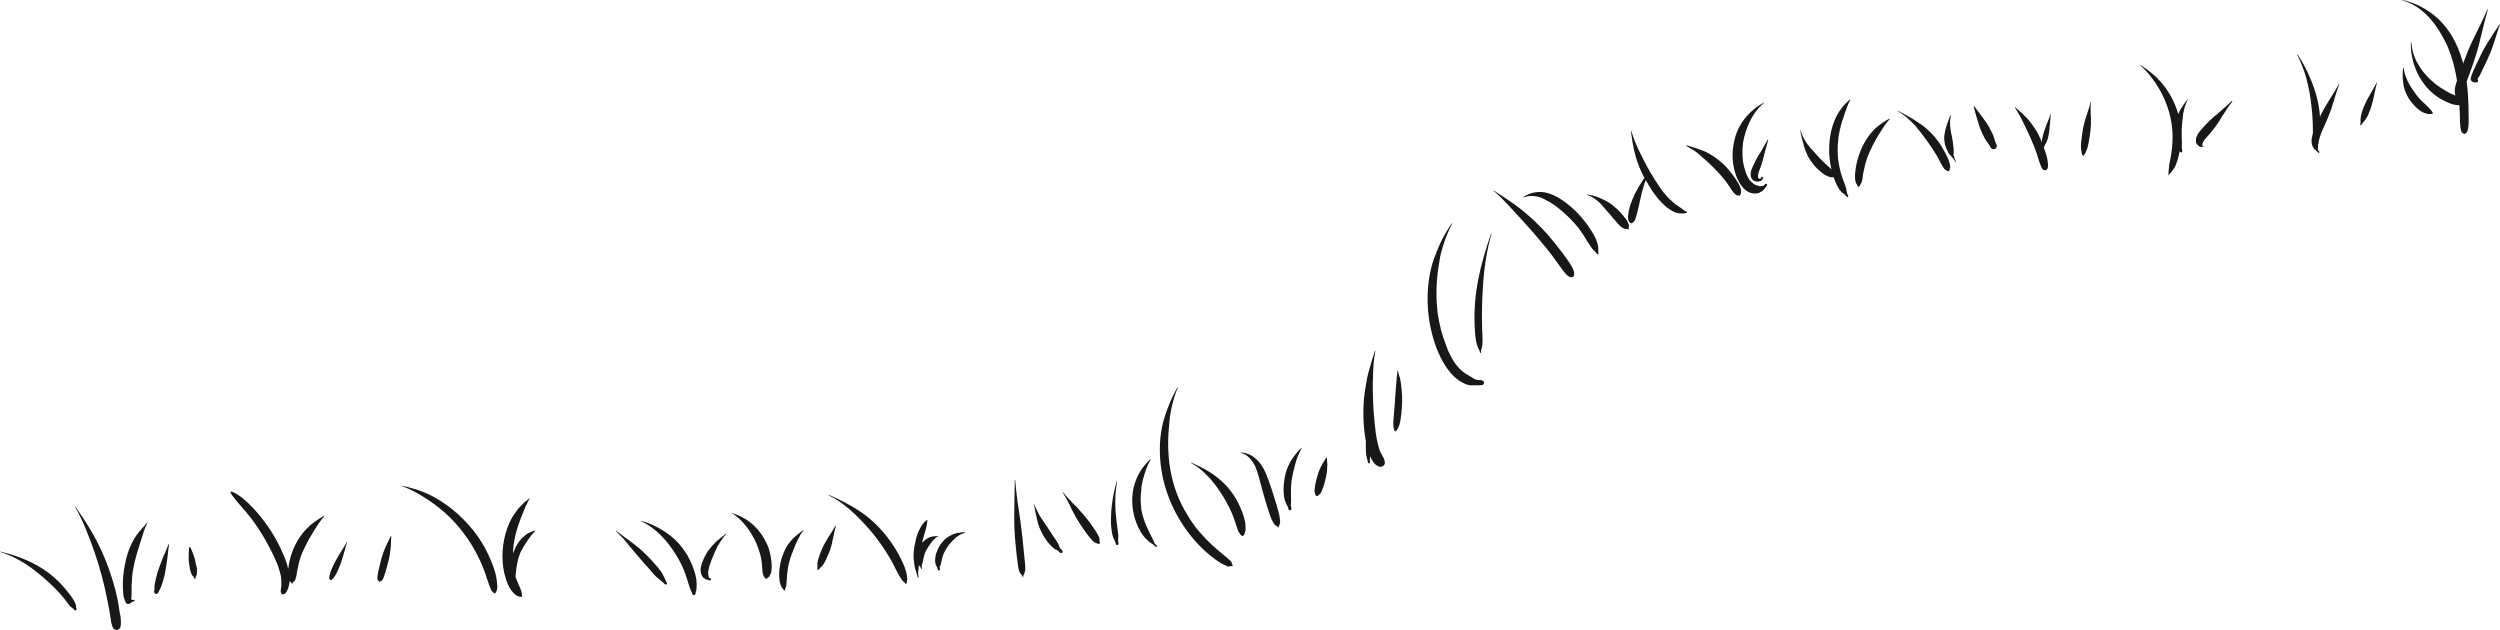 <?xml version="1.0" encoding="UTF-8"?>
<svg id="Layer_2" data-name="Layer 2" xmlns="http://www.w3.org/2000/svg" viewBox="0 0 308.69 77.78">
  <defs>
    <style>
      .cls-1 {
        fill: #181818;
      }
    </style>
  </defs>
  <g id="perintilan">
    <g>
      <path class="cls-1" d="M14.81,75.81c-.07-.51-.15-1.02-.24-1.53-.19-1.02-.47-2.03-.79-3.02-.32-1.02-.7-2.01-1.13-2.99-.42-.95-.9-1.87-1.42-2.76-.6-1.02-1.26-2-1.93-2.97-.02-.02-.06,0-.04.02,1.02,1.79,1.75,3.73,2.43,5.67.67,1.95,1.2,3.95,1.59,5.98.11.56.22,1.12.31,1.69.05.29.08.58.13.87.02.13.06.27.1.4.06.21.12.45.34.56.21.1.39.07.56-.07.24-.19.21-.65.21-.93,0-.3-.06-.61-.1-.9Z"/>
      <path class="cls-1" d="M18.15,64.56c-.43.52-.92.99-1.31,1.55-.41.59-.71,1.22-.96,1.89-.23.63-.38,1.27-.5,1.93-.12.7-.2,1.42-.21,2.13,0,.38,0,.76.04,1.14.03.42.12.86.33,1.22.09.16.3.21.46.12.09-.05.19-.11.27-.17.03-.02.06-.05.09-.07.06-.03.14-.04.21-.06.09-.02.08-.17-.02-.17-.06,0-.14.02-.21,0-.04,0-.08-.03-.11-.05,0,0-.02,0-.03,0,.03-.24.04-.49.05-.74,0-.33,0-.65,0-.98.01-.33.03-.65.06-.98.01-.16.03-.32.05-.49,0-.04,0-.08.01-.11,0,0,0-.02,0-.02.01-.08.02-.16.04-.24.21-1.3.62-2.55,1.02-3.81.22-.7.41-1.43.77-2.07.02-.03-.03-.07-.05-.04Z"/>
      <path class="cls-1" d="M20.79,67.25c-.07.18-.14.35-.21.53l-.11.26c-.03.08-.06.17-.1.25-.09.16-.15.33-.22.49-.08.18-.15.37-.22.55-.13.35-.26.69-.38,1.04-.12.35-.21.72-.3,1.08-.05.2-.09.41-.13.61-.03.13-.04.27-.05.4,0,.05,0,.09,0,.14,0,.04,0,.07,0,.1,0,.02,0,.05.01.07,0,0,0,0,0,0-.01.08-.02.15-.04.23-.02.14.04.3.19.33.15.04.28-.05.33-.19l.09-.23s0,0,0,0c.03-.03.06-.07.08-.11.02-.04.04-.07.06-.11.06-.11.09-.23.14-.34.07-.17.12-.36.18-.54.05-.18.09-.36.14-.53.05-.18.1-.36.13-.54.14-.75.25-1.5.34-2.26.01-.1.01-.21.03-.31.01-.1.03-.21.04-.31.03-.21.05-.41.08-.62,0-.04-.05-.04-.06,0Z"/>
      <path class="cls-1" d="M24.22,69.85c-.02-.11-.03-.22-.06-.33l-.07-.33c-.02-.11-.05-.21-.08-.31-.03-.11-.06-.21-.1-.32-.04-.1-.08-.21-.12-.31-.02-.06-.04-.11-.07-.17,0-.03-.02-.05-.03-.08,0-.01,0-.02-.01-.04,0-.02-.02-.04-.03-.06l-.02-.03s0-.01,0-.02c0-.02-.01-.03-.02-.05l-.04-.08s-.02-.05-.03-.07c-.02-.03-.04-.05-.06-.08-.03-.03-.09-.03-.11.01,0,.02-.02.04-.03.07,0,.03-.01.06-.01.09,0,.06,0,.11-.01.17,0,0,0,.04,0,.02,0-.02,0,.03,0,.03,0,.04,0,.07-.01.11,0,.06,0,.11,0,.17-.01.22-.02.43-.02.65,0,.11,0,.22.01.33.01.11.03.21.04.32.03.25.08.51.12.76.02.12.06.23.1.35.02.06.05.12.07.18.01.03.02.05.03.08.02.06.04.11.09.15.01.01.03.02.04.03.03.05.07.1.11.14.01.03.03.05.04.08.02.03.03.05.05.07.01.03.02.06.03.09.02.06.11.05.11-.01,0-.03,0-.07,0-.1.01-.02.02-.04.03-.07,0-.03.01-.07.02-.1-.01.02-.03.05-.04.07.05-.05.08-.1.09-.16,0-.03.01-.07.02-.1l-.07.12c.06-.07.11-.13.12-.22,0-.04,0-.07.01-.11,0-.06,0-.11.01-.17,0-.11,0-.22,0-.33,0-.14-.04-.28-.06-.42Z"/>
      <path class="cls-1" d="M39.27,64.15c-.12.07-.23.14-.34.22-.12.09-.24.2-.37.29.04-.02-.03.02-.04.02-.04.03-.08.06-.12.1-.05.05-.11.1-.16.15-.11.1-.21.2-.32.3-.21.19-.39.41-.56.63-.19.25-.38.5-.54.77-.15.24-.28.49-.41.75-.28.57-.49,1.2-.64,1.82-.08.34-.15.69-.18,1.04-.19-.85-.54-1.67-.91-2.46-.86-1.86-2.04-3.56-3.44-5.06-.39-.41-.8-.81-1.24-1.17-.22-.18-.45-.35-.7-.5-.23-.14-.49-.31-.76-.35-.04,0-.09.03-.08.08.07.22.22.41.36.59.15.2.31.4.47.59.32.37.65.74.97,1.12.16.19.31.37.46.56.08.09.15.19.23.28.02.03.04.05.06.08.04.05.08.11.12.16.29.39.58.79.84,1.21.54.83,1.03,1.69,1.49,2.58.22.44.43.88.62,1.33h0s0,0,0,0c0,.02.02.05.03.07.02.05.04.11.07.16.05.12.09.24.14.36.08.24.16.48.23.72.04.13.07.27.1.4.01.07.03.13.04.2,0,.03,0,.05.01.08,0,0,0,.07.01.09,0,.01,0,.02,0,.02,0,.04,0,.08.01.13,0,.07,0,.13.01.2,0,.13.01.26.01.39,0,.06,0,.13,0,.19,0,.02,0,.05,0,.07,0,.02,0,.03,0,.05,0-.03,0-.03,0,0-.02.16-.04.24-.06.39-.03.17-.04.32.06.47.02.03.04.1.09.1.07,0,.15.02.23,0,.14-.04.26-.19.33-.32.13-.23.22-.47.28-.73.05-.23.08-.38.09-.56.04.04.1.07.15.09.02.04.03.07.04.12.02.1.2.11.21,0,0-.04.02-.08.04-.12.12-.04.22-.15.26-.27.04-.15.09-.29.13-.44.02-.06.03-.29.02-.11,0-.04.01-.08.02-.11.01-.09.03-.18.04-.27.06-.32.12-.64.19-.95.07-.32.16-.63.27-.94.04-.12.08-.23.13-.35.02-.06.05-.12.07-.18,0,0,0,0,0,.02.02-.04.04-.08.05-.12.23-.51.48-1.01.74-1.5.13-.23.27-.46.41-.69.14-.24.27-.48.43-.71.09-.13.16-.26.25-.38.09-.12.17-.25.26-.38.17-.26.36-.5.57-.73.02-.03,0-.07-.04-.05-.24.15-.48.29-.71.44Z"/>
      <path class="cls-1" d="M37.32,68.25s0,0,0,0c.06-.13.01-.04,0,0Z"/>
      <path class="cls-1" d="M42.84,66.92c-.16.28-.32.56-.5.82-.18.27-.34.54-.51.82-.34.57-.65,1.16-.91,1.78-.03.08-.07.17-.1.25-.03.08-.05.17-.07.26-.03.1-.07.22-.08.33,0,.09,0,.17,0,.26,0,.16.21.24.31.13.05-.05.11-.11.17-.16.07-.07.12-.16.17-.24l.12-.19c.04-.07.08-.14.12-.22.08-.17.16-.34.24-.52.06-.14.12-.29.18-.43.12-.29.22-.6.31-.91.09-.31.19-.61.27-.92.04-.17.09-.35.14-.51.06-.18.11-.35.17-.53,0-.02-.03-.03-.04-.02Z"/>
      <path class="cls-1" d="M48.22,66.26c-.14.32-.3.63-.46.95-.09.18-.17.36-.24.54-.07.17-.14.34-.2.51-.06.17-.11.35-.17.52-.06.17-.1.35-.14.53-.09.35-.17.71-.26,1.06-.05.2-.08.39-.11.59-.02.12-.03.25-.04.37,0,.07,0,.15.02.22.01.05.04.1.08.14.02.01.04.03.06.04,0,.01,0,.03.02.04.02.06.08.08.13.03.04-.03.03-.03.09-.04.04,0,.02,0,.09-.03.07-.04.12-.11.16-.18.05-.07.08-.16.11-.24.08-.19.15-.39.21-.59.11-.35.19-.7.29-1.05.05-.18.1-.35.14-.53.04-.18.07-.36.11-.54.04-.2.07-.41.09-.62.02-.18.05-.35.06-.53.01-.4.02-.79.06-1.19,0-.04-.06-.06-.08-.02Z"/>
      <path class="cls-1" d="M94.71,67.21c-.27-.6-.61-1.18-1.03-1.68-.4-.49-.88-.94-1.4-1.29-.29-.19-.59-.36-.9-.51-.32-.15-.65-.26-.98-.39-.02,0-.03.03-.02.04.42.23.79.56,1.13.9.17.17.33.35.48.54.08.1.16.19.23.28.01.02.03.04.04.06,0,0,.01.01.02.02.04.05.07.1.11.14.28.39.52.81.75,1.24.06.11.11.22.16.33.03.06.05.11.08.17,0,.02.02.04.03.06.09.22.16.45.25.68.19.51.32,1.04.39,1.57.01.09.02.18.03.26,0-.05-.01-.11-.02-.16.04.27.04.55.06.82.01.17.03.34.07.51.01.06.03.12.05.18.02.06.03.12.06.17.02.04.06.07.09.1.01.23.35.27.43.06.04-.02.08-.04.12-.07.05-.04.07-.1.1-.15.05-.1.09-.2.14-.31.07-.17.09-.39.1-.57.01-.31.01-.63-.03-.93-.09-.71-.24-1.41-.52-2.06Z"/>
      <path class="cls-1" d="M98.59,65.92c-.22.16-.43.33-.62.52-.38.39-.75.84-.99,1.33-.5,1.03-.79,2.18-.77,3.32,0,.15.02.3.03.45.02.18.04.36.1.53.02.07.05.14.07.21.02.04.03.09.05.13.02.04.04.07.07.1-.03-.04-.01-.01,0,0,0,0,0,0,0,0,.09.12.17.23.25.35.04.05.14.06.15-.02.02-.1.05-.19.08-.29.01-.05.03-.09.04-.13,0-.02,0-.02,0,.02.02-.04.04-.08.04-.12,0-.03,0-.07.01-.1,0-.03,0-.06,0-.08,0-.02.02-.12,0,0,0-.05.02-.1.02-.16.02-.14.03-.27.03-.41.01-.41.05-.82.11-1.22.1-.68.28-1.36.53-2,.06-.16.12-.32.19-.48.03-.07.06-.14.09-.22-.01.02-.02.05,0,0h0s0,0,0,0h0s0-.01,0-.01c0-.01,0-.02.01-.03.02-.05.04-.09.06-.14.04-.1.08-.2.12-.3,0,0,0,0,0,0,0-.02.01-.03.02-.05.02-.04.04-.08.06-.13.08-.16.16-.32.24-.47.09-.17.18-.34.27-.51.11-.18.23-.34.37-.5.02-.02,0-.06-.03-.04-.21.16-.42.31-.64.47Z"/>
      <path class="cls-1" d="M103.15,64.91c-.18.34-.37.67-.59.99-.1.16-.21.31-.3.47-.04.08-.1.16-.14.25-.02.04.05-.05,0,0-.04.04-.06.08-.08.12-.03.04-.05.08-.07.13-.1.17-.2.33-.28.5-.1.2-.19.4-.27.6-.07.18-.15.36-.21.54-.06.18-.12.37-.18.55-.03.1-.05.21-.07.31-.01.05-.02.1-.03.16,0,.04-.02.06-.02.12,0,.06.02.12.05.17,0-.02-.01-.03-.01-.03,0,0,0,0,0,0,0,.04,0,.04,0,.07,0,.05-.01.1-.02.15,0,.06,0,.11,0,.17,0,.05,0,.1-.01.16,0,.05.07.08.1.04.03-.03.06-.07.09-.1.03-.03.07-.06.1-.09.06-.07.11-.16.17-.21,0,0,0,0,.01,0-.05.02-.04.01.05-.02.08-.05.12-.12.17-.19.05-.08.1-.17.16-.25.1-.16.18-.33.26-.5.1-.2.18-.41.27-.62.07-.18.15-.36.21-.54.06-.18.11-.36.16-.54.02-.09.04-.17.07-.26,0-.03.01-.05.02-.08,0-.03,0-.06.01-.1,0-.01,0-.03,0-.04,0-.03.02-.06.02-.09.05-.19.1-.37.13-.56.08-.42.18-.84.3-1.25,0-.03-.04-.05-.05-.02Z"/>
      <path class="cls-1" d="M101.36,69.97h.02s0-.01,0,0c0,0,0,0-.01,0Z"/>
      <path class="cls-1" d="M84.91,68.62c-.21-.36-.45-.7-.71-1.03-.23-.3-.48-.61-.76-.87-.3-.28-.61-.54-.94-.79-.3-.23-.62-.42-.95-.61-.74-.44-1.55-.78-2.38-1.02-.02,0-.04.03-.02.04.67.32,1.29.73,1.85,1.21.14.12.29.25.42.37.14.13.26.28.39.41.25.26.52.54.73.84-.07-.1,0,0,.02.03.03.04.06.08.09.12.04.06.09.12.14.18,0,0,.01.01.02.03,0,0,0,0,.02.03.12.15.23.3.33.46.21.31.39.62.58.94.19.33.36.67.52,1.02.04.08.07.16.11.24.02.04.03.08.05.12,0,.01.01.03.02.04,0,0,0,0,0,0,.07.17.13.34.19.51.07.2.14.4.2.6.07.2.12.41.19.61.07.19.13.39.2.58.02.05.03.1.05.15,0,.02.01.04.02.06,0,.03.06.14.11.19,0,.02.02.04.02.05.02.05.03.08.03.13.01.12.09.22.22.22.12,0,.22-.1.22-.22,0-.02.02-.25.03-.25,0,0-.05.07-.03.05.04-.06.07-.08.09-.16.02-.07.02-.15.02-.22.02-.19.02-.38.02-.56,0-.41-.07-.85-.18-1.25-.22-.78-.53-1.53-.93-2.24Z"/>
      <path class="cls-1" d="M84.44,70.36s-.04-.1,0,0h0Z"/>
      <path class="cls-1" d="M82.15,71.57c-.03-.06-.06-.12-.09-.18-.01-.03-.03-.06-.04-.09,0-.02-.02-.04-.03-.05,0,0,0,0,0,0,0-.01-.01-.03-.03-.07-.06-.13-.12-.26-.19-.38-.07-.13-.17-.24-.25-.36-.18-.26-.4-.5-.61-.74-.19-.22-.39-.44-.59-.66-.2-.22-.41-.43-.62-.63-.21-.2-.42-.41-.64-.6-.46-.39-.93-.75-1.41-1.11-.13-.1-.26-.19-.39-.27-.14-.09-.26-.2-.39-.3-.26-.2-.52-.4-.79-.6-.02-.02-.05.02-.03.04.21.2.41.41.61.62.1.11.21.21.31.32.1.1.18.22.27.33.38.45.74.89,1.12,1.35.19.23.39.45.58.67.19.22.37.44.56.65.4.43.78.87,1.16,1.32.1.12.22.24.33.35.11.12.24.21.37.32.04.03.07.06.11.09-.02-.01.08.06.05.03-.02-.02.02.02.03.02.08.06.11.09.19.16.13.11.25.22.36.34.12.13.33-.04.24-.18-.08-.13-.15-.25-.22-.38Z"/>
      <path class="cls-1" d="M88.57,66.74c-.17.16-.31.34-.48.49-.08.08-.16.15-.23.24-.03.04-.07.08-.1.13s-.07.09-.1.13c-.02.02-.08.09-.01.02-.04.04-.07.08-.1.12-.05.07-.11.13-.16.2-.06.09-.12.19-.17.29-.12.21-.24.43-.34.66-.22.52-.47,1.12-.34,1.7.06.29.22.6.5.74.05.03.12.08.18.09.02,0,.04,0,.06,0,.02,0,.04.02.05.02.11.05.24.08.36.09.14.02.16-.2.03-.24-.05-.02-.11-.04-.15-.08-.02-.02-.04-.04-.05-.06,0-.03-.01-.05-.02-.07,0,0,0-.02-.01-.02,0-.01,0-.03,0-.04,0-.01,0-.02,0-.03,0-.05-.01-.09-.02-.14,0,0,0,0,0,0,0-.05-.01-.1-.02-.14,0,.04,0,.07.01.11,0-.06-.01-.11-.02-.17,0,.04,0,.07.01.11-.02-.15,0-.3.02-.45.05-.3.13-.6.24-.89.1-.28.2-.56.32-.83.08-.19.17-.39.24-.58,0,0,0,0,0,0,0,0,0,0,0,0,.01-.02.02-.05.04-.07.03-.05.05-.11.08-.16.06-.11.11-.23.16-.35,0-.02.02-.05.03-.07,0-.01,0-.02.01-.03.01-.03,0,0,0,.01.03-.05.06-.1.09-.15.05-.09.11-.19.17-.28.11-.19.24-.37.36-.55.15-.2.3-.4.48-.58.02-.02,0-.06-.03-.04-.36.28-.72.56-1.06.87Z"/>
      <path class="cls-1" d="M157.68,62.51c-.22-.73-.45-1.46-.69-2.19-.24-.72-.49-1.43-.8-2.12-.28-.61-.66-1.17-1.18-1.6-.5-.43-1.14-.71-1.81-.74-.03,0-.03.04,0,.05.57.13,1.02.51,1.37.97.18.23.32.49.44.76.04.1.1.23.14.36.06.17.12.33.17.5.21.65.36,1.33.54,1.99.2.71.4,1.41.62,2.11.12.39.25.79.39,1.18.08.23.18.45.3.66.06.11.12.21.2.31.02.03.05.07.08.09.04.04.09.07.15.09.04.05.1.1.17.09,0,0,.06.09.07.11.02.03.06,0,.06-.02,0,0-.01-.12-.02-.12.06-.04.11-.11.1-.18,0,0,0-.02,0-.02.04-.07.07-.14.08-.24,0-.1,0-.19,0-.28-.02-.22-.05-.44-.09-.65-.08-.37-.19-.74-.3-1.11Z"/>
      <path class="cls-1" d="M160.72,55.28c-.17.17-.37.33-.52.53-.15.19-.3.38-.45.57-.31.4-.55.86-.75,1.32-.21.48-.33,1-.41,1.52-.08.53-.12,1.06-.09,1.59.02.31.05.61.13.91.04.13.09.26.14.39.05.13.11.25.2.36.05.14.09.28.14.42.08.21.4.13.35-.1-.03-.13-.06-.27-.08-.4,0-.01,0-.02.01-.03,0-.02,0-.05,0-.07,0,.02,0,.02,0-.01.01-.08.02-.15.02-.22,0-.13.01-.26.01-.38,0-.24-.01-.48-.02-.71-.01-.48,0-.96.06-1.44,0-.03,0-.06,0-.09,0,0,0,0,0,0,.01-.06.02-.12.03-.18.02-.13.05-.26.07-.38.04-.24.09-.47.15-.7.12-.46.22-.93.37-1.38.09-.25.16-.49.28-.73.12-.25.23-.51.38-.75.02-.03-.02-.05-.04-.03Z"/>
      <polygon class="cls-1" points="159.49 59.43 159.49 59.43 159.49 59.43 159.49 59.43"/>
      <path class="cls-1" d="M159.49,59.43c.03-.11,0-.03,0,0h0Z"/>
      <path class="cls-1" d="M163.87,57.21s0-.02,0-.03c0-.02,0-.04,0-.06,0-.04,0-.09,0-.13,0-.04,0-.09-.01-.13,0-.09,0-.19-.01-.28,0-.06-.08-.08-.11-.03-.05.08-.09.15-.14.23-.02.04-.06.07-.08.11-.02.04-.04.07-.06.11l-.03.06s-.01.02-.02.03c-.01.02,0,.01.01-.01,0,0-.04.04-.04.04-.03.03-.05.06-.07.1-.04.08-.08.17-.12.25.02-.03.04-.05.06-.08-.05.06-.09.12-.13.2-.02.05-.04.1-.07.15-.06.13-.13.26-.18.4-.04.11-.07.21-.11.32-.04.11-.07.22-.1.33-.06.21-.12.43-.17.64-.07.25-.11.52-.14.78-.01.12-.04.24-.04.37,0,.08.02.18.03.26,0,.02.01.05.02.07,0,.03.03.06.05.08,0,.02,0,.03,0,.05-.01.11.09.2.19.21.11.01.18-.05.23-.14.03-.02.06-.03.09-.06.02-.02.03-.03.05-.05.05-.05.11-.12.15-.18.04-.07.07-.16.1-.24l.06-.16c.09-.21.17-.42.23-.64.06-.21.11-.43.16-.65.03-.11.06-.22.08-.32.02-.11.04-.23.06-.34.03-.16.04-.31.05-.47,0-.06,0-.12.01-.18,0-.1,0-.17,0-.27v.1c.01-.09.02-.18.03-.27,0-.05,0-.09,0-.14,0,0,0-.03-.01-.04Z"/>
      <path class="cls-1" d="M153.81,64.83c-.06-.37-.14-.73-.25-1.09-.24-.76-.56-1.49-.96-2.17-.78-1.35-1.93-2.46-3.25-3.29-.72-.45-1.48-.82-2.26-1.15-.03-.01-.05.03-.02.04.64.35,1.23.8,1.75,1.31.26.25.51.52.75.8.12.14.25.29.36.44.01.01.02.03.03.04,0,0,0,0,0,0,.03.03.05.07.08.1.05.07.1.14.16.21.21.3.43.6.63.91.2.31.38.63.56.95s.35.64.51.98c.08.17.16.33.23.5,0,.02.03.07.03.09,0-.01-.01-.04-.03-.08.02.04.03.08.05.12.04.09.07.18.1.26.15.38.28.78.4,1.17.06.2.13.39.2.58.02.05.04.1.06.14.02.03.05.06.07.09-.02-.05.04.03.07.08,0,0,0,0,0,0,0,.04.03.08.06.11.03.04.03.04.01.02.06.07.11.11.18.14,0,0,0,0,0,0,.04.12.21.09.21-.03,0,0,0-.01,0-.02.11-.09.16-.19.17-.31,0,0,0-.04,0-.06.02-.05.06-.09.07-.15.03-.12.02-.24.02-.35,0-.14-.02-.27-.04-.41Z"/>
      <path class="cls-1" d="M153.04,65.8s0,0,0,0c0,0,0,0,0,0,.02.03.02.03,0,0Z"/>
      <path class="cls-1" d="M142.51,66.98c-.04-.08-.05-.16-.09-.24-.04-.08-.09-.16-.13-.25-.17-.34-.32-.68-.49-1.01-.08-.16-.16-.32-.23-.49,0-.01-.01-.03-.02-.05-.02-.04-.03-.08-.05-.11-.04-.09-.07-.19-.11-.28-.13-.35-.25-.69-.34-1.05-.04-.18-.08-.37-.12-.55,0-.04-.01-.09-.02-.13,0-.02,0-.04,0-.06,0,0,0-.01,0-.02,0,0,0-.01,0-.02,0-.02,0-.04,0-.06,0-.05-.01-.1-.02-.15-.04-.38-.05-.77-.04-1.15,0-.19.02-.37.04-.56,0-.1.02-.19.03-.29,0-.04,0-.09.01-.13,0-.02,0-.04,0-.07,0,0,0-.03,0-.05,0-.01,0-.03,0-.03,0-.02,0-.04.01-.07,0-.04.01-.09.02-.13.02-.1.04-.21.06-.31.04-.18.08-.36.12-.55.1-.42.24-.82.38-1.22.14-.4.32-.79.54-1.16.03-.04-.03-.09-.07-.05-.28.28-.55.57-.79.88-.25.31-.45.65-.64,1-.39.75-.63,1.56-.72,2.4-.17,1.59.19,3.26,1,4.64.23.39.51.74.84,1.05.16.15.33.3.52.4.19.1.36.29.53.42.08.07.19-.04.12-.12-.12-.14-.28-.29-.36-.45Z"/>
      <path class="cls-1" d="M138.09,66.37c0-.27-.02-.53-.07-.8-.02-.12-.04-.24-.05-.36,0,0,0,0,0,0,0,0,0,0,0-.02,0-.03,0-.06-.01-.09,0-.07-.02-.13-.02-.2-.02-.14-.04-.28-.06-.42,0-.03,0-.06-.01-.09,0-.01-.01-.09,0-.04,0-.07-.02-.15-.03-.22-.12-.99-.16-1.99-.11-2.98.03-.57.11-1.14.21-1.71,0-.03-.04-.04-.05-.01-.28.98-.49,1.98-.61,2.99-.06.51-.1,1.02-.1,1.53,0,.26,0,.52,0,.78.01.27.06.55.09.82.04.3.09.59.21.87.05.13.11.25.17.38.06.13.1.26.15.39.07.2.34.12.31-.09-.02-.12-.05-.23-.04-.35,0-.13,0-.26,0-.39Z"/>
      <path class="cls-1" d="M135.77,66.93s0-.03,0-.05c0,0,0-.01,0-.02.02-.07,0-.13,0-.2,0-.03,0-.06-.01-.09,0,0,0-.02,0-.03.01.09.01.07,0-.06-.04-.15-.11-.28-.18-.41-.12-.22-.24-.44-.38-.64-.14-.19-.28-.39-.41-.58-.16-.23-.32-.47-.5-.69-.16-.19-.31-.38-.47-.57-.15-.18-.3-.36-.47-.53-.17-.18-.32-.37-.49-.55-.08-.08-.16-.16-.25-.23-.1-.08-.19-.19-.28-.29-.18-.19-.36-.39-.54-.58-.19-.2-.36-.42-.53-.63-.02-.02-.06,0-.04.03.13.21.26.42.38.64.12.21.23.43.34.64.05.11.11.21.17.32.06.11.1.22.15.34.1.23.23.44.35.66.12.21.21.42.34.63.13.21.26.42.39.63.25.41.55.8.83,1.2.18.25.36.49.57.71l.14.16s.04.05.06.07l.08.06s.09.08.13.1c.12.05.14.06.05.02.02,0,.03.02.05.03.03.01.05.03.08.04.05.03.1.04.15.04,0,0,0,0,.02.01.02.01.04.01.07.02,0,0,0,0,0,0,.05.04.12.06.17.02.05-.03.09-.1.07-.16,0-.03-.01-.04-.02,0,0-.02,0-.03,0-.05Z"/>
      <path class="cls-1" d="M130.94,67.74c-.04-.05-.08-.12-.12-.19,0-.05-.02-.1-.04-.16-.02-.04-.03-.1-.06-.13,0,.02.01.03.02.05-.01-.04-.03-.08-.05-.11-.01-.02-.02-.04-.03-.06-.03-.05-.05-.1-.08-.15-.12-.16-.23-.33-.33-.5-.11-.17-.23-.33-.34-.5-.11-.16-.21-.33-.32-.49-.12-.17-.22-.34-.33-.51-.11-.17-.23-.33-.34-.5-.1-.16-.23-.31-.33-.48-.1-.17-.22-.33-.31-.51-.1-.2-.2-.4-.3-.6-.1-.2-.18-.42-.26-.63,0-.03-.05-.02-.04.01.03.2.08.4.11.6.03.21.06.41.11.61.02.1.06.19.07.29.02.1.03.2.06.3.03.1.05.19.08.29.03.1.04.2.07.29.05.19.13.38.2.56.09.22.19.43.3.65.09.18.2.35.31.52.13.2.26.4.41.58.15.18.3.35.46.51.06.06.12.12.19.17.02.02.04.03.06.05,0,0,.02.01.03.02.02.01.01,0-.01,0,0,0,0,0,.02.01.05.04.11.07.17.11.05.03.1.05.16.06.07.05.14.1.19.14.07.06.15.14.23.21.18.16.43-.08.27-.27-.07-.08-.15-.16-.21-.24Z"/>
      <path class="cls-1" d="M227,16.99c.02-.1.03-.2.05-.31.04-.2.08-.41.12-.61.09-.39.19-.79.31-1.17.14-.43.28-.85.44-1.28.16-.43.31-.86.53-1.26.02-.04-.03-.09-.07-.05-.3.29-.62.57-.88.9-.27.34-.5.69-.7,1.07-.4.76-.66,1.6-.8,2.45-.23,1.39-.18,2.83.14,4.2-.12-.13-.24-.26-.38-.37-.18-.15-.35-.31-.52-.47s-.33-.33-.49-.5c-.33-.33-.62-.69-.94-1.03-.08-.08-.15-.17-.23-.25-.02-.02-.04-.04-.05-.06,0,0-.02-.03-.03-.03,0,0,.05.07.01.02-.04-.05-.07-.1-.11-.15-.08-.11-.15-.21-.24-.31,0-.01-.02-.02-.03-.03,0,0-.03-.04-.02-.02.01.02,0-.02-.01-.02,0-.01-.02-.02-.02-.04-.03-.05-.06-.1-.1-.15-.13-.22-.27-.44-.37-.67-.11-.25-.2-.5-.28-.75,0-.03-.05-.02-.04.01.04.24.08.47.14.7.05.23.1.46.17.69.03.12.07.23.1.35.03.11.04.22.08.33.08.22.16.44.25.65.06.14.12.28.18.42.05.11.12.21.18.31.12.2.26.39.4.58.1.13.19.25.29.37.08.09.17.17.25.26.17.17.35.32.53.48.13.11.27.21.42.31.11.07.23.13.35.18.09.04.18.08.28.11.03.01.06.02.09.03.03,0,.06,0,.08.01.07,0,.07,0-.01,0h.1s.2,0,.04,0c.01,0,.03,0,.05,0,.04,0,.09,0,.13-.02,0,0,.02,0,.02,0,0,.02.01.04.02.06.16.47.36.93.61,1.35.07.12.16.22.25.32.02.03.06.08.09.11.05.06.11.1.18.14.18.13.35.29.5.46.07.08.19-.02.15-.11-.09-.17-.15-.36-.19-.55-.02-.1-.01-.2-.05-.31-.04-.1-.05-.21-.08-.31-.13-.38-.29-.75-.42-1.13-.13-.38-.24-.77-.32-1.17-.04-.2-.09-.4-.12-.61-.01-.09-.03-.18-.04-.27v-.07c-.02-.06-.02-.12-.03-.18-.08-.81-.07-1.62.03-2.43,0,0,0-.01,0-.02,0,0,0,.01,0,.03,0-.02,0-.04,0-.07,0-.05.02-.1.02-.15Z"/>
      <path class="cls-1" d="M231.72,15.7c-.23.19-.45.43-.64.67-.22.26-.42.54-.61.82-.37.55-.65,1.17-.87,1.79-.23.62-.39,1.26-.48,1.92-.04.34-.09.7-.07,1.04.01.2.03.39.09.58,0,0,.09.24.12.21,0,.01,0,.02.01.03.03.08.07.16.12.24.04.08.18.09.22,0,.03-.07.06-.13.09-.2,0-.02.02-.05.03-.07.02-.01.06-.07.06-.07.09-.13.13-.33.16-.49.01-.07.03-.13.04-.2,0-.05.02-.1.02-.16,0,0,0-.02,0-.03,0-.02,0-.03,0-.05.02-.15.05-.31.08-.46.12-.59.26-1.19.46-1.76.05-.14.1-.28.16-.42.01-.04.03-.07.04-.1,0,0,0-.02.02-.04,0-.02.02-.06.03-.07.02-.04.03-.08.05-.12.12-.28.25-.55.39-.82.28-.54.58-1.08.91-1.59.18-.28.36-.57.55-.85.2-.28.4-.54.63-.79.03-.03,0-.08-.04-.06-.55.3-1.07.65-1.56,1.05Z"/>
      <path class="cls-1" d="M270.24,12.12c-.14.17-.29.34-.42.52-.14.18-.25.38-.38.56-.13.19-.25.37-.34.58-.05.1-.09.21-.14.31-.41-1.48-1.17-2.87-2.19-4.02-.72-.81-1.57-1.46-2.48-2.04-.02-.01-.05.02-.03.04.72.6,1.3,1.33,1.83,2.09.26.38.5.77.72,1.17.11.21.22.42.32.64.05.1.09.19.13.29.01.02.02.05.03.07,0,0,0,0,.01.02.02.04.04.09.05.13.01.03.01.03.02.04,0,0,0,0,0,0,.37.88.63,1.82.77,2.76,0,.04.01.07.02.11,0,0,0,.01,0,.02,0,.01.02.13.02.17,0,0,0,0,0,0,.02.13.03.26.04.4.02.25.04.51.04.76.01.52-.01,1.04-.07,1.55-.06.55-.14,1.07-.26,1.65-.03.14-.07.28-.09.42-.02.14-.01.29-.03.43-.02.14-.04.28-.05.42,0,.17.02.3-.05.47,0,.01.02.02.02,0,.07-.13.16-.21.27-.3.1-.09.19-.21.26-.32.07-.11.14-.21.21-.31.09-.13.14-.26.2-.41.2-.5.34-1.01.44-1.54,0-.05.01-.1.02-.15.01.03.02.05.04.08.04.07.13.1.2.07.08-.03.11-.11.09-.19-.02-.1-.05-.21-.05-.31,0-.09,0-.2,0-.3,0-.22,0-.44,0-.65,0-.11-.01-.22-.02-.32,0-.11,0-.22,0-.33-.01-.22-.01-.44,0-.65,0-.22.03-.43.04-.65,0-.11.01-.22.03-.34,0-.05.01-.1.02-.15,0-.01,0-.08,0-.05,0-.04.01-.08.02-.12,0-.05.01-.1.02-.15,0,0,0-.02,0-.03,0-.02,0-.04,0-.07,0-.05.02-.1.02-.16,0-.05.01-.09.02-.14,0-.03.01-.09,0-.03,0-.02,0-.04,0-.07.01-.09,0-.02,0-.01,0-.03.01-.05.02-.08.01-.06.03-.11.04-.17.03-.11.04-.21.07-.32.05-.24.13-.47.22-.7.09-.23.19-.46.32-.67.02-.03-.02-.06-.04-.03Z"/>
      <path class="cls-1" d="M275.57,12.46c-.33.32-.67.66-1.03.95-.18.15-.36.3-.53.46l-.13.11s-.04.04-.06.06c-.01,0-.02.02-.03.03,0,0-.05.04-.02.02.03-.02-.03.02-.04.03-.02.02-.04.03-.07.05-.07.05-.14.1-.2.16-.18.15-.35.31-.52.47-.18.16-.34.33-.51.5-.17.16-.31.35-.47.52-.17.19-.35.38-.49.59-.15.22-.27.47-.31.74-.02.16-.02.29,0,.45.02.13.11.22.21.29.02.03.03.05.05.08.05.07.12.11.19.12,0,0,0,0,.01,0,.01.01.04.02.05.03.04.01.06.01.1.01.04,0,.04,0,0,0,0,0,0,0,.01,0,0,0,0,0,0,0,.01,0,.03,0,.04,0,.03,0,.05,0,.08.01.1,0,.2.02.29,0,.01,0,.01-.02,0-.02-.09,0-.18-.01-.24-.09,0-.01-.01-.03-.02-.04,0,0,0-.01,0-.02,0,.02,0,.05-.02.07.03-.04.03-.09.02-.13.02-.05.03-.11.01-.17,0-.02.03-.03.04-.05.02-.05.03-.1.05-.15.05-.1.11-.19.17-.28.09-.1.18-.2.26-.3.12-.14.25-.29.38-.43.28-.32.55-.66.8-1.01.11-.15.21-.31.31-.47.05-.07.1-.14.15-.22.06-.08.1-.18.15-.26.09-.17.21-.33.32-.49.11-.16.21-.32.31-.49.11-.18.24-.35.36-.52.13-.18.26-.36.39-.54.03-.04-.03-.09-.07-.05Z"/>
      <path class="cls-1" d="M288.79,10.39c-.17.3-.34.61-.52.9-.09.14-.18.28-.26.42-.09.16-.2.3-.29.46-.36.59-.74,1.18-1.05,1.8-.07.15-.14.3-.21.45-.03-.44-.07-.87-.15-1.3-.25-1.46-.74-2.84-1.37-4.18-.35-.76-.77-1.48-1.21-2.19-.03-.04-.09,0-.07.04.34.65.61,1.33.85,2.02.24.69.41,1.39.56,2.1.08.36.14.72.19,1.08.03.17.05.35.08.52.03.18.04.29.06.5.08.72.15,1.45.17,2.17.01.41.01.82.02,1.23,0,.01,0,.02,0,.03-.09.33-.17.66-.17,1,0,.32.09.66.3.91.04.06.09.1.15.14-.05-.03,0,.01.02.03.03.04.07.06.1.09.1.08.18.18.28.26.08.06.16-.07.1-.14-.06-.08-.14-.18-.16-.27,0-.03,0-.07-.01-.1-.03-.05-.02.03,0-.02.02-.05.02-.13.02-.19,0,.09,0-.05,0-.08,0-.03,0-.05,0-.08v-.02s0-.05.01-.07c.01-.05.03-.11.04-.16,0,.02.04-.22.03-.25,0,0,0,0,0,0,0-.03.01-.06.02-.09.01-.06.03-.12.04-.18.03-.12.07-.24.11-.36.04-.12.08-.24.12-.36.02-.05.04-.1.06-.15.01-.03.02-.06.04-.09,0,0,0-.02,0-.03.12-.28.25-.55.38-.83.15-.33.29-.66.43-1,.25-.61.47-1.24.65-1.88.1-.36.22-.71.33-1.07.11-.36.23-.71.36-1.06.01-.03-.04-.05-.05-.02Z"/>
      <path class="cls-1" d="M293.44,10.23c-.08.16-.16.32-.25.47-.09.15-.17.31-.26.46-.08.16-.17.31-.26.46-.09.15-.17.31-.26.46-.08.16-.16.31-.25.47-.08.16-.15.32-.22.49-.15.35-.3.72-.38,1.09-.02.09-.04.18-.06.28-.02.12-.02.24-.03.35,0,.1,0,.19,0,.29,0,.05,0,.09,0,.14-.01.05-.03.1-.04.15-.02.09.11.16.16.07.04-.07.07-.15.12-.21.06-.06.12-.13.17-.19.05-.06.1-.12.15-.18.07-.09.13-.18.18-.28.04-.07.08-.15.13-.22.06-.1.1-.22.14-.33.07-.17.14-.33.2-.5.06-.17.12-.34.17-.51.05-.17.09-.35.13-.52.04-.17.09-.35.13-.52.03-.18.06-.35.1-.53.1-.39.17-.78.28-1.17,0-.03-.04-.06-.06-.02Z"/>
      <path class="cls-1" d="M304.56,10.08c.03-.09.07-.18.1-.26.14-.39.29-.77.43-1.16.29-.77.55-1.56.78-2.35.24-.79.4-1.6.61-2.4.12-.45.23-.91.34-1.36.11-.45.24-.9.37-1.35.01-.04-.05-.06-.06-.03-.18.41-.36.82-.55,1.22-.19.39-.38.78-.57,1.18-.38.82-.82,1.62-1.17,2.46-.25.6-.48,1.21-.7,1.82-.02-.06-.03-.12-.04-.18-.65-2.39-1.92-4.65-3.98-6.11-1.06-.75-2.2-1.28-3.47-1.56-.03,0-.04.04-.01.05,2.21.6,3.86,2.45,4.92,4.4.14.26.29.52.42.78.06.13.12.25.18.38.03.06.05.11.08.17,0,0,0,0,0,.01,0,0,0,0,0,0,.02.04.04.09.05.13.24.59.45,1.19.62,1.8.19.69.33,1.38.45,2.09,0,.05.01.1.02.15-.12.36-.24.71-.27,1.1-.02.24,0,.5.08.74-.03-.01-.06-.03-.09-.04-.13-.05-.26-.11-.38-.16.05.02.09.04.14.06-.53-.22-1.02-.52-1.5-.83-.12-.08-.24-.16-.35-.24-.05-.04-.1-.07-.15-.11,0,0,0,0-.01,0-.03-.02-.06-.05-.09-.07-.22-.18-.44-.37-.65-.57-.21-.19-.41-.4-.6-.61-.09-.11-.18-.22-.27-.33,0,0-.01-.01-.02-.02,0,0-.02-.02-.01-.02-.02-.02-.03-.04-.05-.06-.03-.04-.07-.09-.1-.13.05.07-.03-.04-.04-.06-.17-.23-.32-.47-.46-.72-.07-.12-.14-.24-.2-.36-.06-.13-.12-.25-.17-.38-.24-.6-.39-1.23-.44-1.87,0-.04-.07-.05-.07,0-.02.72.07,1.44.24,2.14.08.34.18.68.32,1.01.02.05.04.11.07.16,0,0,.03.08.02.04-.02-.04.01.04.01.04.04.11.09.21.13.31.07.16.15.31.24.47.37.65.82,1.27,1.37,1.79.29.27.59.53.92.75.29.2.61.37.93.52.39.19.8.36,1.24.44.17.03.34.05.51.06.02.44.05.87.06,1.31,0,.43,0,.88.05,1.3.03.18.05.37.11.55.07.19.29.45.51.33.17-.09.26-.26.3-.44.05-.2.09-.43.1-.64.02-.37.02-.74.01-1.11,0-.74-.02-1.47-.06-2.21-.04-.67-.09-1.33-.18-2Z"/>
      <path class="cls-1" d="M217.97,22.69c-.1.17-.23.29-.43.29-.09,0-.18,0-.26,0,0,0-.03,0-.05,0,0,0-.01,0-.02,0-.04-.01-.15-.05-.17-.06-.09-.03-.18-.05-.26-.08-.03-.03-.07-.02,0,0-.02,0-.03-.01-.04-.02-.05-.02-.1-.05-.14-.08-.05-.03-.09-.07-.14-.1,0,0-.01,0-.02-.01-.02-.01-.02-.01-.02-.02,0,0-.01-.01-.01-.01-.09-.08-.18-.16-.26-.25-.01-.01-.05-.05-.09-.09,0,0,0-.01-.02-.03-.02-.02-.03-.04-.05-.07-.07-.11-.14-.22-.2-.34-.06-.1-.1-.21-.15-.32,0-.03-.02-.05-.03-.08-.02-.06-.04-.11-.06-.17-.15-.42-.26-.86-.33-1.29,0-.05-.01-.09-.02-.14,0-.03,0-.05,0-.06-.01-.11-.02-.23-.03-.34-.02-.22-.02-.44-.02-.66s0-.44.03-.66c0-.1.02-.2.03-.31,0,0,0-.01,0-.02,0-.02,0-.03,0-.05,0-.06.02-.12.03-.18.08-.44.18-.88.32-1.3.07-.21.15-.41.23-.62.04-.1.08-.2.12-.3,0,0,0,0,0,0,.01-.03.02-.06.04-.08.03-.06.05-.11.08-.17.21-.45.46-.88.76-1.28.3-.4.64-.79,1.03-1.09.03-.02,0-.06-.03-.04-.42.24-.82.49-1.2.8-.37.3-.71.64-1.02,1.01-.65.77-1.12,1.69-1.37,2.66-.25.96-.34,1.97-.21,2.96.07.53.18,1.04.36,1.54.22.58.49,1.14.92,1.6.25.27.57.49.92.59.29.08.64.11.93.02.02,0,.04-.01.06-.02.06-.01.11-.04.15-.08.06-.05.06-.05,0,0,.05-.03.1-.05.15-.08.12-.06.21-.14.3-.24.15-.17.32-.37.41-.58.05-.12-.11-.22-.17-.1Z"/>
      <path class="cls-1" d="M214.93,23.27c-.03-.1-.08-.2-.12-.3-.06-.13-.11-.26-.19-.38-.15-.25-.3-.48-.47-.72-.19-.26-.38-.52-.59-.77-.18-.22-.36-.44-.56-.63-.43-.43-.9-.81-1.4-1.15-.23-.16-.48-.3-.72-.43-.15-.08-.29-.16-.45-.22-.06-.02-.12-.04-.18-.07-.03-.01-.06-.02-.09-.03,0,0-.01,0-.02,0,.03.01.04.02.02,0-.03,0-.07-.03-.11-.04-.29-.12-.58-.2-.87-.31-.3-.11-.61-.2-.93-.26-.04,0-.07.05-.03.07.19.11.37.21.56.32.17.1.36.2.52.32.09.07.18.15.28.22.08.06.17.12.25.19-.05-.04,0,0,.02.02.02.02.04.03.05.05.04.04.08.07.11.11.08.07.16.14.24.21.33.27.64.55.95.85.31.3.61.6.9.91.31.34.62.69.91,1.05.12.15.23.31.34.47.15.22.28.45.44.66-.03-.04-.06-.08-.09-.12.12.16.23.34.36.49.06.07.12.14.19.19.01.01.01,0,.02.02.01,0,.02.02.04.03.1.08.19.12.31.12,0,0,.02.01.03.01.09.04.21.01.24-.1,0-.02,0-.03,0-.05.06-.09.1-.18.1-.3,0-.06-.01-.12-.02-.17-.01-.09-.02-.17-.05-.25Z"/>
      <path class="cls-1" d="M214.97,23.44s0,.05,0,.07c0,.02,0,.03,0,.05,0-.04-.01-.08-.02-.12Z"/>
      <path class="cls-1" d="M218.28,17.23c-.13.22-.26.44-.38.66-.06.11-.12.22-.19.34l-.09.16c-.03.06-.07.11-.1.17l-.09.16-.05.08s-.02.03-.02.04c0,0,0,.01-.01.02.02-.02.02-.03,0-.01-.06.06-.09.13-.13.2-.03.06-.06.12-.1.17-.06.11-.13.22-.19.33-.06.11-.12.22-.18.34-.12.23-.22.46-.33.69-.06.13-.12.27-.17.4-.05.14-.07.29-.08.43-.02.14,0,.28.03.41.04.15.12.31.24.41.07.06.13.1.21.13,0,0,.04,0,.07.01.03.01.07.03.1.04.08.02.14.02.22,0,.01,0,.03,0,.04,0,0,0,0,0,0,0,.05,0,.1-.01.14-.02.04,0,.08-.02.12-.04.06-.02-.02,0,0,0,0,0,.02,0,.03,0,.02,0,.05-.02.07-.03.15-.07.25-.22.25-.38,0-.13-.2-.16-.22-.03,0,.01,0,.02,0,.03,0,0-.01.03,0,.02,0,0-.02.03-.02.04.01-.02-.02.02-.03.02-.01.01.02-.01,0,0,0,0-.02.01-.03.02,0,0-.02,0-.03.01.02,0,.01,0,0,0-.02,0-.04,0-.06.01,0,0,0,0,0,0,0,0-.02,0-.02,0,0,0,0,0,0,0-.01,0-.02,0-.03,0,0,0-.02,0-.03,0,0,0,0,0,0,0-.01,0-.03-.01-.03-.01,0,0-.02-.02-.02-.02-.02-.02-.03-.03-.05-.05,0,0-.02-.02-.03-.02,0-.02,0-.04-.01-.07,0-.01,0-.03,0-.04-.01-.1,0-.2,0-.3.04-.24.14-.48.23-.71.05-.14.12-.27.16-.41.05-.15.09-.3.13-.45l.06-.2c.02-.07.04-.15.06-.23.02-.07.04-.13.06-.2.01-.04.02-.07.03-.11,0-.01,0-.03.01-.04.01-.04.01-.08.02-.12,0,0,0,0,0-.01,0-.01,0-.03.01-.04,0-.04.02-.07.03-.11.02-.07.05-.15.06-.22.03-.14.08-.28.12-.43.1-.33.18-.66.27-.99.01-.04-.04-.06-.06-.03Z"/>
      <path class="cls-1" d="M253.21,14.06c-.04.13-.08.25-.13.38-.04.12-.1.25-.15.37-.1.25-.21.5-.29.75-.04.13-.09.25-.14.37-.05.12-.09.25-.13.38-.04.13-.08.25-.11.38-.03.13-.07.26-.09.4-.03.16-.03.33-.04.5,0,0,0,0,0,0-.03-.08-.05-.17-.09-.25-.22-.5-.46-1-.77-1.46-.17-.25-.34-.5-.53-.74-.17-.21-.33-.43-.52-.61-.11-.11-.22-.21-.33-.32-.11-.11-.21-.22-.33-.33-.23-.21-.47-.42-.71-.62-.03-.02-.07,0-.05.04.15.23.29.45.42.69.13.23.28.46.4.7,0-.02.02.04.02.05.01.03.02.06.03.08.03.08.07.16.11.23.06.12.13.25.19.37.12.25.24.49.35.74.11.24.23.49.34.73.03.06.06.13.08.19.01.03.03.06.04.09,0,0,0,0,0,0,.01.03.03.07.04.1.05.12.11.24.16.37,0,0,0,.02.01.03,0,.02.02.05.03.06.03.06.05.13.08.19.05.12.1.25.14.37.09.26.19.51.28.77.1.29.17.58.27.87.06.18.12.35.2.52.01.03.02.05.03.08,0,.02.01.03.02.05.04.1.08.19.14.27.09.12.21.19.36.17.14-.02.26-.12.3-.26.08-.31.03-.67-.02-.98-.04-.27-.11-.53-.19-.8-.08-.28-.2-.55-.29-.82.05-.02.09-.05.11-.11.01-.03.02-.06.03-.09,0-.02,0-.03.02-.05,0,0,.02-.05,0-.02.01-.03.03-.05.05-.08,0,0,.01-.03.02-.03,0,0,.01-.01.03-.03,0,0,0-.01.01-.02.04-.07.06-.15.1-.23l.08-.18c.05-.13.08-.26.11-.39.03-.13.06-.26.08-.39.02-.13.04-.26.06-.39.01-.08.02-.16.02-.24,0-.01.01-.12,0-.05,0-.04,0-.07.01-.11.04-.28.06-.55.08-.83l.04-.42c.01-.15.04-.3.06-.46,0-.03-.04-.05-.05-.01Z"/>
      <path class="cls-1" d="M258.17,14.39c0-.11-.02-.22-.02-.34,0-.12,0-.23,0-.35,0-.12-.02-.23-.02-.35,0-.24.02-.49.04-.73,0-.03-.05-.04-.05,0-.05.21-.1.42-.15.62-.05.21-.14.4-.2.61-.06.21-.14.4-.2.61-.06.21-.12.41-.18.61-.12.41-.2.83-.26,1.26-.04.24-.07.49-.1.74-.02.21-.06.43-.07.64-.01.23-.03.47,0,.7.01.12.03.23.05.35.01.09.02.16.06.24.02.05.04.09.05.14.03.09.14.1.19.03.06-.08.13-.16.17-.25.04-.09.08-.18.12-.27.05-.11.1-.23.14-.35.03-.1.05-.21.08-.31.05-.21.09-.42.12-.63.04-.24.09-.49.12-.73.05-.42.11-.85.12-1.28,0-.21-.01-.43,0-.64,0-.1,0-.2,0-.3Z"/>
      <path class="cls-1" d="M246.4,17.58c-.04-.11-.08-.23-.12-.35,0,.04.01.08.02.13-.01-.09-.02-.18-.05-.27-.02-.04-.03-.09-.05-.14-.05-.14-.09-.27-.16-.4-.09-.19-.19-.38-.28-.56-.09-.19-.19-.37-.3-.55-.05-.09-.11-.18-.17-.26-.06-.09-.13-.2-.21-.29-.09-.14-.19-.27-.29-.41-.11-.15-.22-.3-.33-.45-.11-.15-.23-.29-.34-.44-.11-.15-.22-.3-.34-.45-.03-.04-.09-.02-.08.03.05.18.1.35.15.53.05.18.08.36.14.53.06.17.11.35.16.53.05.18.1.35.16.52,0-.04-.01-.08-.02-.12,0,.14.05.26.1.39.03.1.07.2.1.29.09.23.19.46.3.68.09.19.18.38.28.57.05.09.11.18.17.27.08.12.15.23.25.33-.03-.03-.05-.06-.08-.1.07.1.14.21.21.31.07.11.12.22.19.33.1.17.32.24.5.16.08-.03.15-.09.19-.16.05-.09.08-.21.04-.31-.05-.11-.1-.23-.14-.34Z"/>
      <path class="cls-1" d="M241.22,19.21s0-.08,0-.12c0-.02,0-.04,0-.07,0-.03,0-.03-.01.01-.02.04-.02.05,0,.02.05-.11.03-.22.02-.34,0-.05,0-.09,0-.13,0-.04,0-.05,0-.07,0,0,0,.02,0,0,0-.02,0-.05,0-.07-.02-.21-.04-.42-.07-.63l.02.13c-.02-.16-.03-.32-.06-.47-.02-.12-.04-.24-.06-.36,0,.05.01.09.02.14-.02-.16-.05-.32-.08-.48-.02-.12-.06-.24-.09-.36-.01-.06-.02-.12-.03-.18,0-.02,0-.04,0-.06,0,0,0-.02,0-.02-.02-.14-.05-.28-.07-.43,0-.02,0-.05-.01-.08,0-.01,0-.06,0-.06,0-.06,0-.12,0-.19,0-.12-.03-.23-.02-.35.02-.25.06-.5.11-.74,0-.04-.06-.08-.08-.03-.08.18-.15.36-.21.54-.03.08-.05.17-.08.26-.04.1-.09.19-.12.3-.06.18-.12.37-.17.56-.05.18-.07.36-.11.54-.05.22-.07.45-.06.68,0,.13.03.27.05.4.01.1.03.2.05.3.06.21.13.42.23.62.04.08.08.16.12.25.01.02.02.04.03.06.02.03.05.06.07.1,0,0,0,.01,0,.02.02.03.03.05.05.08.04.06.08.12.13.17.03.03.05.04.07.05,0,0,.03.04.04.05.07.08.14.15.2.23.07.09.14.17.2.27.06.09.12.18.18.28.02.03.07,0,.05-.03-.08-.16-.17-.32-.21-.5-.02-.08-.04-.16-.05-.24Z"/>
      <path class="cls-1" d="M65.75,65.6c-.06.02-.11.05-.16.07-.02.01-.04.02-.06.03-.03.02-.02.01-.05.03-.11.04-.22.09-.33.15-.11.06-.21.15-.31.23-.17.13-.35.28-.49.44-.16.19-.31.38-.44.59-.12.18-.22.38-.31.58-.09.2-.17.41-.24.61,0-.19,0-.38.01-.56,0-.11.02-.21.03-.32,0-.03,0-.07.01-.11,0-.03,0-.06.01-.09.03-.21.07-.42.11-.64.16-.83.41-1.65.71-2.44.16-.42.32-.83.5-1.25.05-.12.09-.24.14-.36.04-.1.11-.19.16-.29.06-.1.1-.21.14-.32.05-.12.12-.22.2-.33.03-.04-.03-.08-.07-.05-.08.08-.17.16-.26.23-.09.06-.18.12-.26.19-.16.15-.31.32-.47.47-.32.3-.59.69-.84,1.05-.52.75-.85,1.63-1.09,2.5-.46,1.75-.49,3.73.07,5.46.16.5.36.98.66,1.41.18.25.36.44.61.62.09.07.2.09.31.14.06.03.13.06.2.06.07,0,.12-.02.18.01.03.01.06-.01.04-.04-.04-.07,0-.18-.02-.27-.02-.12-.02-.21-.05-.34-.03-.11-.08-.23-.12-.33.03.07,0-.03-.02-.05-.03-.09-.07-.18-.11-.26-.02-.04-.04-.09-.06-.13-.02-.04-.05-.13-.02-.04-.05-.13-.1-.26-.16-.39,0-.01-.03-.07-.04-.09,0,0,0,0,0,0-.01-.03-.02-.06-.04-.09-.04-.1-.07-.2-.11-.3-.02-.05-.03-.11-.05-.16,0-.05,0-.09,0-.14,0-.03,0-.06,0-.09,0-.01,0-.03,0-.04,0,.04,0,0,0-.01,0-.03.02-.05.02-.08,0-.03,0-.06.01-.08,0,0,0,0,0,0,0,0,0,0,0,0h0s0,0,0,0c0,0,0,0,0,0,.01-.05.02-.1.02-.16,0-.05.02-.1.02-.15v-.05s0,0,0,0c0-.02,0-.04,0-.05,0-.03,0-.05.01-.08.03-.15.05-.3.07-.45,0,.04,0,.07-.01.11.08-.56.21-1.1.42-1.62.08-.19.17-.37.27-.54.11-.19.21-.39.34-.58.12-.18.24-.37.36-.54.03-.04.06-.09.09-.13,0,0,0,0,0,0,.02-.02.04-.05.06-.07.08-.1.15-.2.22-.31.12-.18.29-.36.47-.53.04-.04,0-.12-.06-.1-.1.03-.2.07-.3.11Z"/>
      <path class="cls-1" d="M61.38,72.07s-.03-.28-.01-.13c0-.06-.02-.12-.02-.18-.02-.16-.04-.31-.07-.47-.1-.59-.31-1.19-.53-1.75-.45-1.16-1.02-2.27-1.74-3.29-1.44-2.02-3.3-3.72-5.48-4.91-1.2-.66-2.52-1.06-3.85-1.36-.03,0-.05.04-.01.05,1.12.41,2.17,1.01,3.16,1.67.98.66,1.86,1.34,2.71,2.18.42.42.83.86,1.21,1.32.09.11.17.21.26.32.05.06.09.12.14.18,0,.01.02.02.02.03,0,0,.04.05.05.07.18.24.36.48.53.73.66.97,1.24,2.02,1.71,3.1.01.03.03.06.04.09,0,.01.01.03.01.03.03.08.06.15.09.23.06.15.12.31.18.46.12.31.23.62.32.94.05.16.11.31.17.47.03.08.05.16.08.24,0,.03.02.06.03.09.02.05.03.08.04.1,0,.02.01.03.02.05.07.17.12.36.21.52.09.15.19.25.32.37.07.06.18.05.23-.03.07-.12.14-.24.17-.37.04-.17.04-.33.03-.5,0-.07,0-.15-.01-.22Z"/>
      <path class="cls-1" d="M115.7,66.3s.1-.05.15-.06c.03,0,.03-.06,0-.05-.07,0-.14.02-.2.02-.06,0-.13,0-.19,0-.14,0-.28.02-.42.06-.03,0-.14.03-.03.02-.05,0-.11.01-.16.03-.08.03-.17.07-.25.11-.15.07-.28.17-.41.28-.05.04-.11.09-.16.13-.07.07-.13.14-.19.22.1-.43.22-.86.35-1.28.08-.25.15-.5.2-.75.03-.13.05-.25.08-.38.01-.07.03-.14.02-.21,0-.06,0-.11.02-.18,0-.04-.04-.07-.07-.04-.04.04-.07.07-.11.1-.05.03-.1.06-.14.1-.09.09-.18.18-.25.29-.15.19-.27.4-.38.61-.24.45-.39.94-.5,1.43-.11.48-.21.99-.24,1.48-.01.24-.03.49-.01.73.02.26.05.52.09.77.04.26.1.53.19.78.05.12.09.24.12.37.03.14.07.27.1.41.02.06.12.05.11-.01-.03-.24-.07-.48-.04-.72.01-.11.03-.22.04-.33,0-.1,0-.25.03-.32,0-.04.01-.08.01-.12,0,0,0,.01.02.02,0,.01.02.02.02.03.04.06.1.12.15.18.05.07.08.14.12.22.03.05.1.02.09-.04-.02-.07-.05-.15-.05-.23,0-.02,0-.04,0-.06,0-.02,0,0,0-.01,0,0,0-.02,0-.03,0-.03.02-.07.02-.1.01-.07.04-.14.06-.21.01-.04.02-.07.03-.11.02-.07.03-.13.04-.2,0,.03,0,.07-.01.1.01-.11.04-.21.06-.31.03-.11.05-.22.07-.32.05-.19.12-.38.19-.57.08-.17.17-.34.27-.5.06-.08.12-.17.17-.25.05-.09.11-.17.17-.25.04-.06.09-.11.13-.17-.02.02-.04.05-.06.07.06-.08.13-.16.2-.24.02-.02.04-.05.06-.08,0,0,0,0,0,0,.02-.02.03-.03.04-.04.04-.04.07-.07.11-.1.07-.06.14-.14.2-.19.04-.03.08-.06.12-.09Z"/>
      <path class="cls-1" d="M118.56,65.78s-.05,0-.08.01c0,0-.02,0-.03,0-.04,0,.02,0-.02,0-.05,0-.09,0-.14,0-.12.01-.23.06-.34.1-.04.01-.09.02-.13.03-.05.02-.1.04-.15.06-.11.05-.22.1-.33.15-.21.11-.4.25-.59.4-.16.13-.3.28-.43.44-.15.19-.28.39-.4.6-.11.21-.21.44-.29.67-.03.1-.06.19-.09.29-.03.13-.05.27-.06.41-.01.11-.03.23-.02.34.02.14.04.28.07.42.02.07.08.18.13.24,0,0,0,0,.01,0,.01.03.02.06.04.09,0,0,0,.02.01.03-.01-.04,0,.02,0,.02,0,.03.01.05.02.08.02.06.04.12.06.18.02.06.08.11.15.1.06,0,.12-.06.11-.13,0-.08-.02-.16-.02-.24,0-.02,0-.04,0-.06,0,.04,0-.02,0-.03,0-.03.01-.05.02-.08.04-.06.08-.12.1-.19.02-.07.03-.13.04-.2.02-.07.04-.13.05-.2.01-.07.03-.14.04-.21.06-.26.14-.52.24-.76.16-.36.37-.7.6-1.01.07-.08.13-.16.2-.25-.02.03-.04.06-.07.09.2-.25.42-.49.66-.7.03-.02.06-.05.08-.07.02-.01.03-.02.05-.04.01,0,.04-.03-.02.01.02-.02.05-.03.07-.05,0,0,.01-.01.02-.02.01,0,.03-.02.03-.02.03-.02.07-.04.1-.06.03-.02.07-.04.1-.06.02-.02.05-.04.07-.06-.03.02.01,0,.02-.02.06-.05.14-.08.21-.11.16-.07.33-.13.51-.18.04,0,.03-.06,0-.06-.21-.01-.42,0-.63.03Z"/>
      <path class="cls-1" d="M111.97,71.05s0-.05-.01-.08c0-.07,0-.04,0-.02,0-.01,0-.01,0-.04,0-.04-.01-.08-.03-.12-.04-.12-.07-.25-.1-.37-.14-.49-.37-.98-.6-1.44-.44-.88-.95-1.71-1.54-2.49-.61-.8-1.28-1.55-2.04-2.22-.75-.66-1.56-1.23-2.43-1.73-.95-.55-1.93-1.03-2.93-1.45-.02-.01-.04.03-.02.04.86.43,1.68.96,2.41,1.58.74.62,1.42,1.3,2.07,2,.33.35.65.71.95,1.08.07.09.15.18.22.27.04.05.08.1.12.15.02.02.03.04.05.06,0,0,0,0,0,0,0,0,0,0,0,.01.07.09.13.17.2.26.03.03.04.05.05.07,0,0,0,0,0,0,.02.03.04.05.06.08.04.05.07.1.11.15.58.78,1.11,1.6,1.58,2.45.26.47.48.95.73,1.42.06.12.13.24.2.36.05.09.09.16.15.24-.01-.02-.05-.07,0,0,.02.03.04.07.07.1.08.12.16.26.26.36.05.04.1.08.15.11,0,0,.05.05.03.02.02.03.04.07.05.11.07.15.26.04.24-.1-.02-.11.02-.2.04-.31.03-.14,0-.31-.03-.45,0-.03-.01-.1-.01-.09Z"/>
      <path class="cls-1" d="M111.98,71.14s0,0,0,.01c0,.02,0,.02,0-.01Z"/>
      <path class="cls-1" d="M170.93,56.74s-.02-.03-.02-.04c0-.04-.01-.07-.03-.11-.01-.03-.04-.05-.06-.07-.03-.05-.05-.11-.08-.16-.1-.18-.2-.35-.28-.53,0,0-.01-.02-.02-.04,0,0,0,0,0,.01-.02-.04-.04-.1-.06-.14-.04-.1-.07-.19-.1-.29-.06-.2-.11-.39-.16-.59-.09-.4-.17-.8-.23-1.21,0-.06-.02-.12-.03-.18,0,0,0-.03,0-.06-.02-.12-.03-.23-.04-.35-.03-.24-.05-.47-.08-.71-.11-.95-.17-1.9-.2-2.85-.03-.95-.06-1.9-.01-2.85.02-.53.02-1.06.07-1.59.05-.54.12-1.08.22-1.62,0-.04-.05-.06-.06-.02-.3.94-.59,1.89-.84,2.84-.12.46-.19.92-.27,1.39-.08.51-.17,1.02-.22,1.54-.16,1.78-.1,3.61.22,5.37,0,.09,0,.19,0,.28,0,.25-.01.5,0,.75,0,.13,0,.26.02.38.01.14.02.28.05.42.02.07.03.14.05.2,0,.03.02.07.02.1,0,.04.03.08.05.12,0,.02,0-.02,0,.02,0,.02,0,.04.01.06,0,.03.01.07.02.1.01.07.03.14.04.21.03.14.24.1.24-.03,0-.13,0-.26,0-.38h0s.01-.05.02-.06c0-.04,0-.07,0-.11,0-.07,0-.13,0-.2,0,0,0-.01,0-.02,0,.01,0,.03.02.04.1.21.2.43.33.62.08.12.19.26.3.36.11.11.25.17.38.24.4.21.91-.14.78-.6-.03-.09-.05-.18-.08-.27Z"/>
      <path class="cls-1" d="M9.4,74.98s0-.05,0-.09c0-.1-.05-.22-.08-.32-.07-.21-.17-.39-.29-.58-.21-.35-.48-.68-.74-1-.49-.61-1.03-1.19-1.62-1.7-1.2-1.06-2.62-1.84-4.11-2.41-.82-.32-1.67-.57-2.53-.77-.02,0-.03.03-.01.04,1.46.45,2.81,1.2,4.03,2.11.28.21.56.43.86.68.3.24.58.49.87.75.57.5,1.12,1.04,1.62,1.6.14.16.28.31.41.48.07.08.14.17.2.25.01.02.03.04.04.06.05.06-.02-.03.01.01.03.04.07.09.1.13.08.1.16.21.24.31.03.04.06.07.09.11.01.02.03.04.04.06.02.03.02.03.01.02,0,.01.03.03.05.07.07.07.14.14.22.2.04.03.08.07.12.1.03.03.07.04.11.06.05.04.08.1.12.15.13.17.37.03.28-.17-.02-.04-.05-.09-.06-.13Z"/>
      <path class="cls-1" d="M308.63,2.98c-.13.21-.26.41-.39.62-.13.21-.27.4-.41.61-.26.41-.53.82-.78,1.23-.51.84-.92,1.72-1.33,2.61-.11.24-.23.49-.34.73-.13.28-.22.57-.3.87-.05.21.07.39.26.47.16.06.35.09.52.04.1-.03.14-.13.13-.22-.01-.07-.05-.14-.08-.2.09-.13.19-.27.27-.41.12-.21.22-.44.32-.66.21-.44.43-.88.63-1.32.1-.22.2-.45.3-.67.11-.25.2-.51.29-.76.17-.45.31-.91.46-1.37.08-.25.15-.5.24-.76l.26-.78s-.04-.05-.06-.02Z"/>
      <path class="cls-1" d="M300.28,13.8c-.01-.05-.03-.11-.07-.15-.03-.04-.06-.07-.09-.1-.03-.03-.05-.06-.08-.09,0,0-.01-.01-.02-.02,0,0,0,0,0,0-.02-.03-.04-.07-.07-.09-.12-.13-.24-.25-.37-.36-.13-.12-.25-.24-.38-.36-.13-.12-.26-.24-.38-.37-.13-.14-.26-.29-.38-.44-.1-.13-.2-.26-.29-.39.03.03.05.07.08.1-.14-.18-.27-.37-.39-.56-.12-.19-.24-.38-.36-.58-.06-.1-.1-.21-.16-.3-.03-.04-.05-.09-.07-.14,0,0,0,0,0,0,0,0,0-.02,0-.02-.01-.03-.02-.06-.03-.09-.05-.12-.09-.23-.15-.35-.05-.1-.08-.18-.11-.29-.07-.25-.12-.5-.15-.76,0-.05-.08-.06-.09,0-.03.22-.04.45-.04.67,0,.11,0,.21,0,.32,0,.11-.02.22,0,.33.01.13.03.26.05.38,0,.03,0,.05.01.08,0,0,0,0,0,.01,0,0,0,0,0,0,0,.08.02.16.03.24.04.22.09.44.16.65.07.24.19.47.31.7.1.2.21.39.34.57.16.21.32.42.5.61.18.19.36.38.57.53.1.07.2.14.3.21.05.03.11.07.16.1.08.05.17.08.26.11.05.02.11.04.16.06.04.01.08.02.12.02,0,0,0,0,0,0,.02,0,.03.01.05.02.06.02.12.03.18.04.08.01.17,0,.24-.02.05,0,.1,0,.16,0,.1,0,.15-.13.08-.2-.03-.03-.05-.06-.07-.08Z"/>
      <path class="cls-1" d="M208.01,26.02c-.08-.06-.15-.12-.23-.17-.07-.04-.13-.11-.21-.16-.07-.04-.15-.09-.22-.14,0,0-.02-.02-.02-.02-.03-.04-.08-.07-.11-.09-.03-.02-.07-.04-.1-.06-.09-.06-.17-.11-.25-.17-.01-.01-.03-.02-.04-.03-.03-.03-.07-.06-.1-.08-.07-.06-.15-.13-.22-.19-.29-.25-.56-.52-.81-.81-.06-.07-.12-.14-.18-.21-.03-.04-.06-.07-.09-.11-.02-.02-.03-.04-.05-.06-.12-.14-.23-.3-.33-.45-.49-.7-.95-1.42-1.38-2.17-.42-.73-.8-1.49-1.17-2.25-.43-.86-.79-1.75-1.07-2.67,0-.03-.06-.02-.05,0,.1.86.24,1.73.44,2.58.21.88.51,1.72.89,2.55.1.22.22.44.34.65-.06.09-.12.17-.18.26-.06.09-.11.17-.16.26-.05.08-.11.19-.16.25-.14.17-.23.39-.34.58-.11.19-.22.38-.32.58-.1.19-.18.38-.26.57-.18.42-.35.86-.45,1.3-.06.27-.12.54-.14.82-.01.16-.03.31,0,.47,0,.05.02.11.04.16.02.08.05.11.09.16,0,0,.01.02.02.03.02.05.04.09.08.12.06.04.12.06.19.05.08-.02.12-.06.16-.12.02-.01.04-.01.05-.03-.09.09.02,0,.06-.04.05-.05.08-.11.12-.17.08-.12.11-.26.15-.39.06-.2.11-.41.17-.62.1-.41.21-.83.29-1.25.09-.42.19-.83.29-1.25.05-.21.11-.41.18-.61.04-.12.04-.18.08-.29.03-.1.07-.21.11-.31.03-.08.07-.16.1-.24.25.46.52.9.81,1.34.46.68,1,1.34,1.62,1.88.19.16.39.31.6.44.09.06.19.11.28.16.11.06.24.14.36.17.1.03.2.04.29.07.05.01.11.03.17.04.09.02.16,0,.25,0,.01,0,.07.02.12.02.05,0,.12,0,.17-.02.11-.02.21-.04.32-.05.08,0,.14-.13.04-.17-.07-.03-.16-.06-.22-.11Z"/>
      <path class="cls-1" d="M240.61,19.76c-.12-.32-.29-.64-.45-.94-.15-.28-.31-.55-.47-.82-.18-.3-.4-.57-.61-.85-.39-.5-.82-.94-1.31-1.35-.26-.22-.52-.42-.81-.6-.26-.17-.51-.35-.77-.51-.61-.36-1.23-.7-1.86-1.02-.03-.01-.05.02-.02.04.53.32,1.03.69,1.48,1.12.22.21.45.43.66.66.11.11.2.24.3.36.01.02.08.11.03.04.03.04.07.09.1.13.05.06.1.12.16.18.05.06.1.12.14.18.02.03.05.06.07.09.01.01.02.03.04.04,0,0,0,.01.01.02,0,0,0,.01.01.02.01.01.02.03.03.04.02.03.04.06.07.09.07.09.13.18.2.27.02.03.1.13.01.01.02.03.05.06.07.09.04.06.09.12.13.18.09.13.18.25.27.38.36.5.71,1.02,1.02,1.55.18.3.34.61.5.92.07.15.17.29.25.44.04.08.09.15.14.23.04.05.08.12.12.16.05.05.11.08.18.1.06.06.12.11.21.13.07.02.14-.01.17-.07.05-.08.07-.16.07-.25.05-.08.07-.17.06-.27-.01-.11-.03-.22-.06-.33-.04-.15-.09-.3-.14-.44Z"/>
      <path class="cls-1" d="M172.82,46.58c-.06-.26-.13-.52-.21-.78,0-.04-.06-.03-.06,0-.04.48-.1.95-.14,1.42-.04.48-.07.96-.11,1.45-.04.48-.07.95-.1,1.43-.03.48-.08.96-.12,1.44-.02.26-.04.52-.04.78,0,.09,0,.18.01.27,0,0,0,.01,0,.02,0,.05.01.09.02.14,0,.06.03.13.04.19,0,.03.01.06.03.09.04.05.05.06.02.03,0,.02,0,.04,0,.06-.02.16.24.19.28.04,0,0,.03-.08.01-.06.02-.03.06-.04.08-.08.03-.05.06-.1.08-.14.07-.12.13-.25.17-.38.06-.24.12-.47.16-.71.08-.5.13-1,.16-1.5.06-.98.03-1.96-.12-2.93-.04-.26-.08-.53-.14-.79Z"/>
      <path class="cls-1" d="M182.87,46.93c-.17,0-.35,0-.52-.03-.07-.01-.12-.04-.19-.07-.08-.04-.16-.06-.21-.09-.09-.07-.17-.13-.26-.18-.08-.04-.15-.08-.22-.12-.16-.1-.33-.19-.48-.29-.07-.05-.14-.1-.21-.15-.03-.02-.07-.05-.1-.07,0,0-.02-.02-.03-.02-.15-.13-.3-.26-.44-.4-.13-.13-.25-.27-.37-.42,0,0,0,0-.01-.01-.03-.04-.06-.08-.09-.12-.06-.09-.12-.17-.18-.26-.21-.31-.39-.64-.55-.97-.09-.17-.17-.35-.25-.53-.01-.03-.03-.06-.04-.1,0-.02,0-.01,0-.02,0,0,0,0,0-.02-.04-.09-.08-.19-.11-.28-.26-.67-.5-1.35-.68-2.05-.18-.7-.32-1.41-.42-2.12,0-.01-.01-.08-.01-.1,0-.03,0-.05,0-.08-.01-.08-.02-.17-.03-.25-.02-.19-.04-.39-.05-.58-.03-.36-.04-.71-.05-1.07-.01-.73.01-1.46.08-2.19.07-.74.15-1.38.29-2.1.04-.2.06-.41.1-.61.04-.2.1-.4.15-.59.11-.39.22-.78.35-1.17.26-.78.59-1.53.97-2.26.02-.04-.03-.06-.05-.03-.44.63-.83,1.28-1.18,1.96-.17.33-.33.67-.47,1.01-.15.34-.26.69-.41,1.03-.29.69-.49,1.45-.63,2.19-.15.78-.25,1.57-.28,2.36-.07,1.54.07,3.09.41,4.59.34,1.51.88,3.03,1.7,4.34.49.79,1.12,1.54,1.92,2.03.17.11.36.2.55.29.24.11.54.22.81.2.42-.03.84.03,1.26-.02.16-.02.3-.12.3-.3,0-.16-.14-.3-.3-.3Z"/>
      <path class="cls-1" d="M184.12,28.84c-.65,1.84-1.21,3.7-1.58,5.61-.38,1.93-.55,3.89-.45,5.86.03.56.05,1.13.15,1.69.04.27.11.52.2.78.04.13.11.23.17.36.06.13.1.26.14.4.02.07.12.05.12-.02,0-.12,0-.25.03-.37.02-.11.07-.21.09-.31.05-.24.07-.52.07-.77,0-.49-.03-.97-.05-1.46-.03-.95-.04-1.91-.01-2.86.06-1.9.16-3.8.46-5.69.17-1.08.41-2.15.71-3.2,0-.03-.04-.04-.05-.01Z"/>
      <path class="cls-1" d="M194.18,33.1c-.11-.21-.23-.4-.36-.6-.25-.39-.52-.77-.8-1.14-.58-.78-1.19-1.54-1.82-2.28-.3-.35-.63-.68-.95-1.02-.32-.33-.65-.66-.99-.98-.71-.64-1.44-1.25-2.21-1.81-.42-.3-.85-.59-1.28-.88-.44-.29-.89-.56-1.32-.86-.02-.01-.05.02-.03.04.71.58,1.35,1.26,1.98,1.93.63.68,1.26,1.36,1.88,2.05.61.69,1.23,1.37,1.82,2.09.29.36.6.71.89,1.07.15.18.29.36.43.55.02.02.11.14.06.08-.05-.07,0,.01.02.03.01.02.03.04.04.05.07.1.14.19.22.29.31.42.62.84.93,1.27.17.23.33.48.52.7.09.1.17.21.27.29.06.05.13.11.2.15.02.01.05.03.07.04.02,0,.16.07.11.04.22.11.52-.02.51-.29,0-.13,0-.25-.03-.38-.03-.15-.1-.29-.17-.43Z"/>
      <path class="cls-1" d="M197.33,30.4c-.02-.11-.05-.21-.08-.31-.11-.42-.3-.83-.52-1.21-.43-.74-.94-1.44-1.5-2.09-.53-.62-1.13-1.18-1.78-1.68-.73-.57-1.55-1.06-2.45-1.3-.5-.13-1.04-.13-1.54-.05-.24.04-.46.12-.69.21-.22.09-.43.2-.62.33-.04.03-.02.1.03.08.19-.08.39-.14.6-.17.2-.03.41-.02.61,0,.2.02.4.05.59.1.09.02.18.05.27.09.02,0,.05.02.07.03.01,0,.01,0,.01,0,0,0,0,0,0,0,.05.02.1.05.16.07.38.18.74.38,1.1.6.18.12.36.24.54.37,0,0,.06.05.09.07-.02-.01,0,0,.02.01.02.01.03.03.05.04.08.06.16.13.24.2.62.5,1.19,1.02,1.72,1.61.14.15.27.3.4.45.06.07.12.14.17.21.03.04.06.08.09.11,0,0,.02.03.03.04,0,0,0,0,0,0,.24.32.47.64.68.98.23.37.44.76.7,1.12.14.19.27.41.45.57.16.14.29.3.42.48.05.07.19.06.18-.05-.02-.2-.03-.38-.03-.58,0-.11,0-.23-.01-.34Z"/>
      <path class="cls-1" d="M201.11,28.17s0-.06,0-.09c0,0,0-.02,0-.02,0,0,0,0,0,0,0,0,0,0,0,0,0,0,0,0,0-.01,0,0,0,0,0,0,.03-.09.04-.18.01-.28-.03-.09-.07-.18-.1-.27-.02-.05-.05-.11-.07-.17-.03-.06-.07-.11-.11-.17-.15-.2-.3-.4-.46-.59-.14-.16-.28-.32-.42-.47-.14-.16-.3-.3-.46-.43-.18-.16-.37-.33-.56-.47-.17-.12-.34-.23-.51-.33-.18-.1-.36-.19-.55-.27-.19-.09-.39-.18-.59-.26-.21-.08-.43-.15-.65-.2-.22-.05-.45-.1-.68-.14-.03,0-.04.04-.01.05.2.07.39.15.57.25.18.1.35.21.51.34.02.01.04.03.06.04,0,0,.01,0,.02.01,0,0,0,0,.01,0,.04.03.08.06.12.1.08.06.15.13.23.2.15.14.29.3.42.45.14.16.27.31.41.47.13.17.28.32.42.48.14.16.27.34.41.5.14.16.28.31.42.47.08.09.15.18.23.27.08.09.17.17.25.26.08.08.17.14.26.19.06.04.11.08.17.11.04.02.09.04.13.06.12.05.24.04.36-.01,0,0-.09.04-.09.03,0,0,.03,0,.03,0,.02,0,.04,0,.06,0,.05.03.09.06.15.07.01,0,.03,0,.03-.02,0-.08-.03-.14-.06-.22,0,.02,0,.04.02.06Z"/>
      <path class="cls-1" d="M152.09,69.56c-.02-.08,0-.12-.05-.2-.03-.05-.11-.12-.13-.14-.14-.12-.29-.25-.43-.37-.29-.25-.59-.49-.89-.74-.6-.49-1.17-1.02-1.7-1.57-.27-.28-.53-.57-.78-.86-.11-.14-.23-.27-.34-.41-.02-.03-.04-.05-.06-.08,0,0-.05-.06-.06-.07-.07-.09-.14-.18-.2-.27-.45-.62-.86-1.27-1.23-1.94-.18-.33-.35-.67-.51-1.02-.04-.09-.08-.18-.12-.26-.01-.03-.03-.06-.04-.09,0,0-.03-.08-.04-.09-.07-.18-.14-.36-.21-.54-.29-.78-.52-1.57-.69-2.39-.04-.19-.08-.39-.11-.59-.05-.27-.08-.51-.11-.7,0,0-.02-.18,0-.07,0-.05-.01-.11-.02-.16-.01-.09-.02-.18-.03-.27-.02-.23-.04-.47-.06-.7-.05-.85-.06-1.72,0-2.57.03-.47.07-.95.12-1.42.05-.47.1-.95.2-1.41.19-.95.46-1.89.83-2.79.01-.03-.04-.05-.05-.02-.42.77-.81,1.56-1.12,2.38-.32.83-.6,1.66-.78,2.53-.36,1.78-.34,3.65-.05,5.44.53,3.25,2.06,6.3,4.25,8.75.59.66,1.24,1.27,1.94,1.82.37.29.74.56,1.14.8.2.11.4.21.61.3.04.02.09.04.13.06.06.04.13.05.2.05.07,0,.14-.02.2-.05.06-.01.15,0,.22,0,.07,0,.12-.08.08-.14-.04-.06-.09-.13-.11-.2Z"/>
      <path class="cls-1" d="M126.27,66.62c-.09-.79-.18-1.58-.29-2.37-.1-.77-.23-1.54-.34-2.31-.12-.89-.21-1.78-.29-2.68,0-.03-.05-.04-.05,0-.02,1.58-.06,3.17-.07,4.75-.01,1.56.15,3.13.32,4.68.05.45.12.91.18,1.36.03.22.08.46.2.65.06.1.12.17.2.26.09.1.13.22.18.34,0,.01.02.01.02,0,.01-.11.02-.23.07-.33.04-.08.08-.15.11-.24.07-.2.09-.4.09-.61,0-.39-.06-.79-.1-1.18-.08-.77-.14-1.54-.23-2.31Z"/>
    </g>
  </g>
</svg>